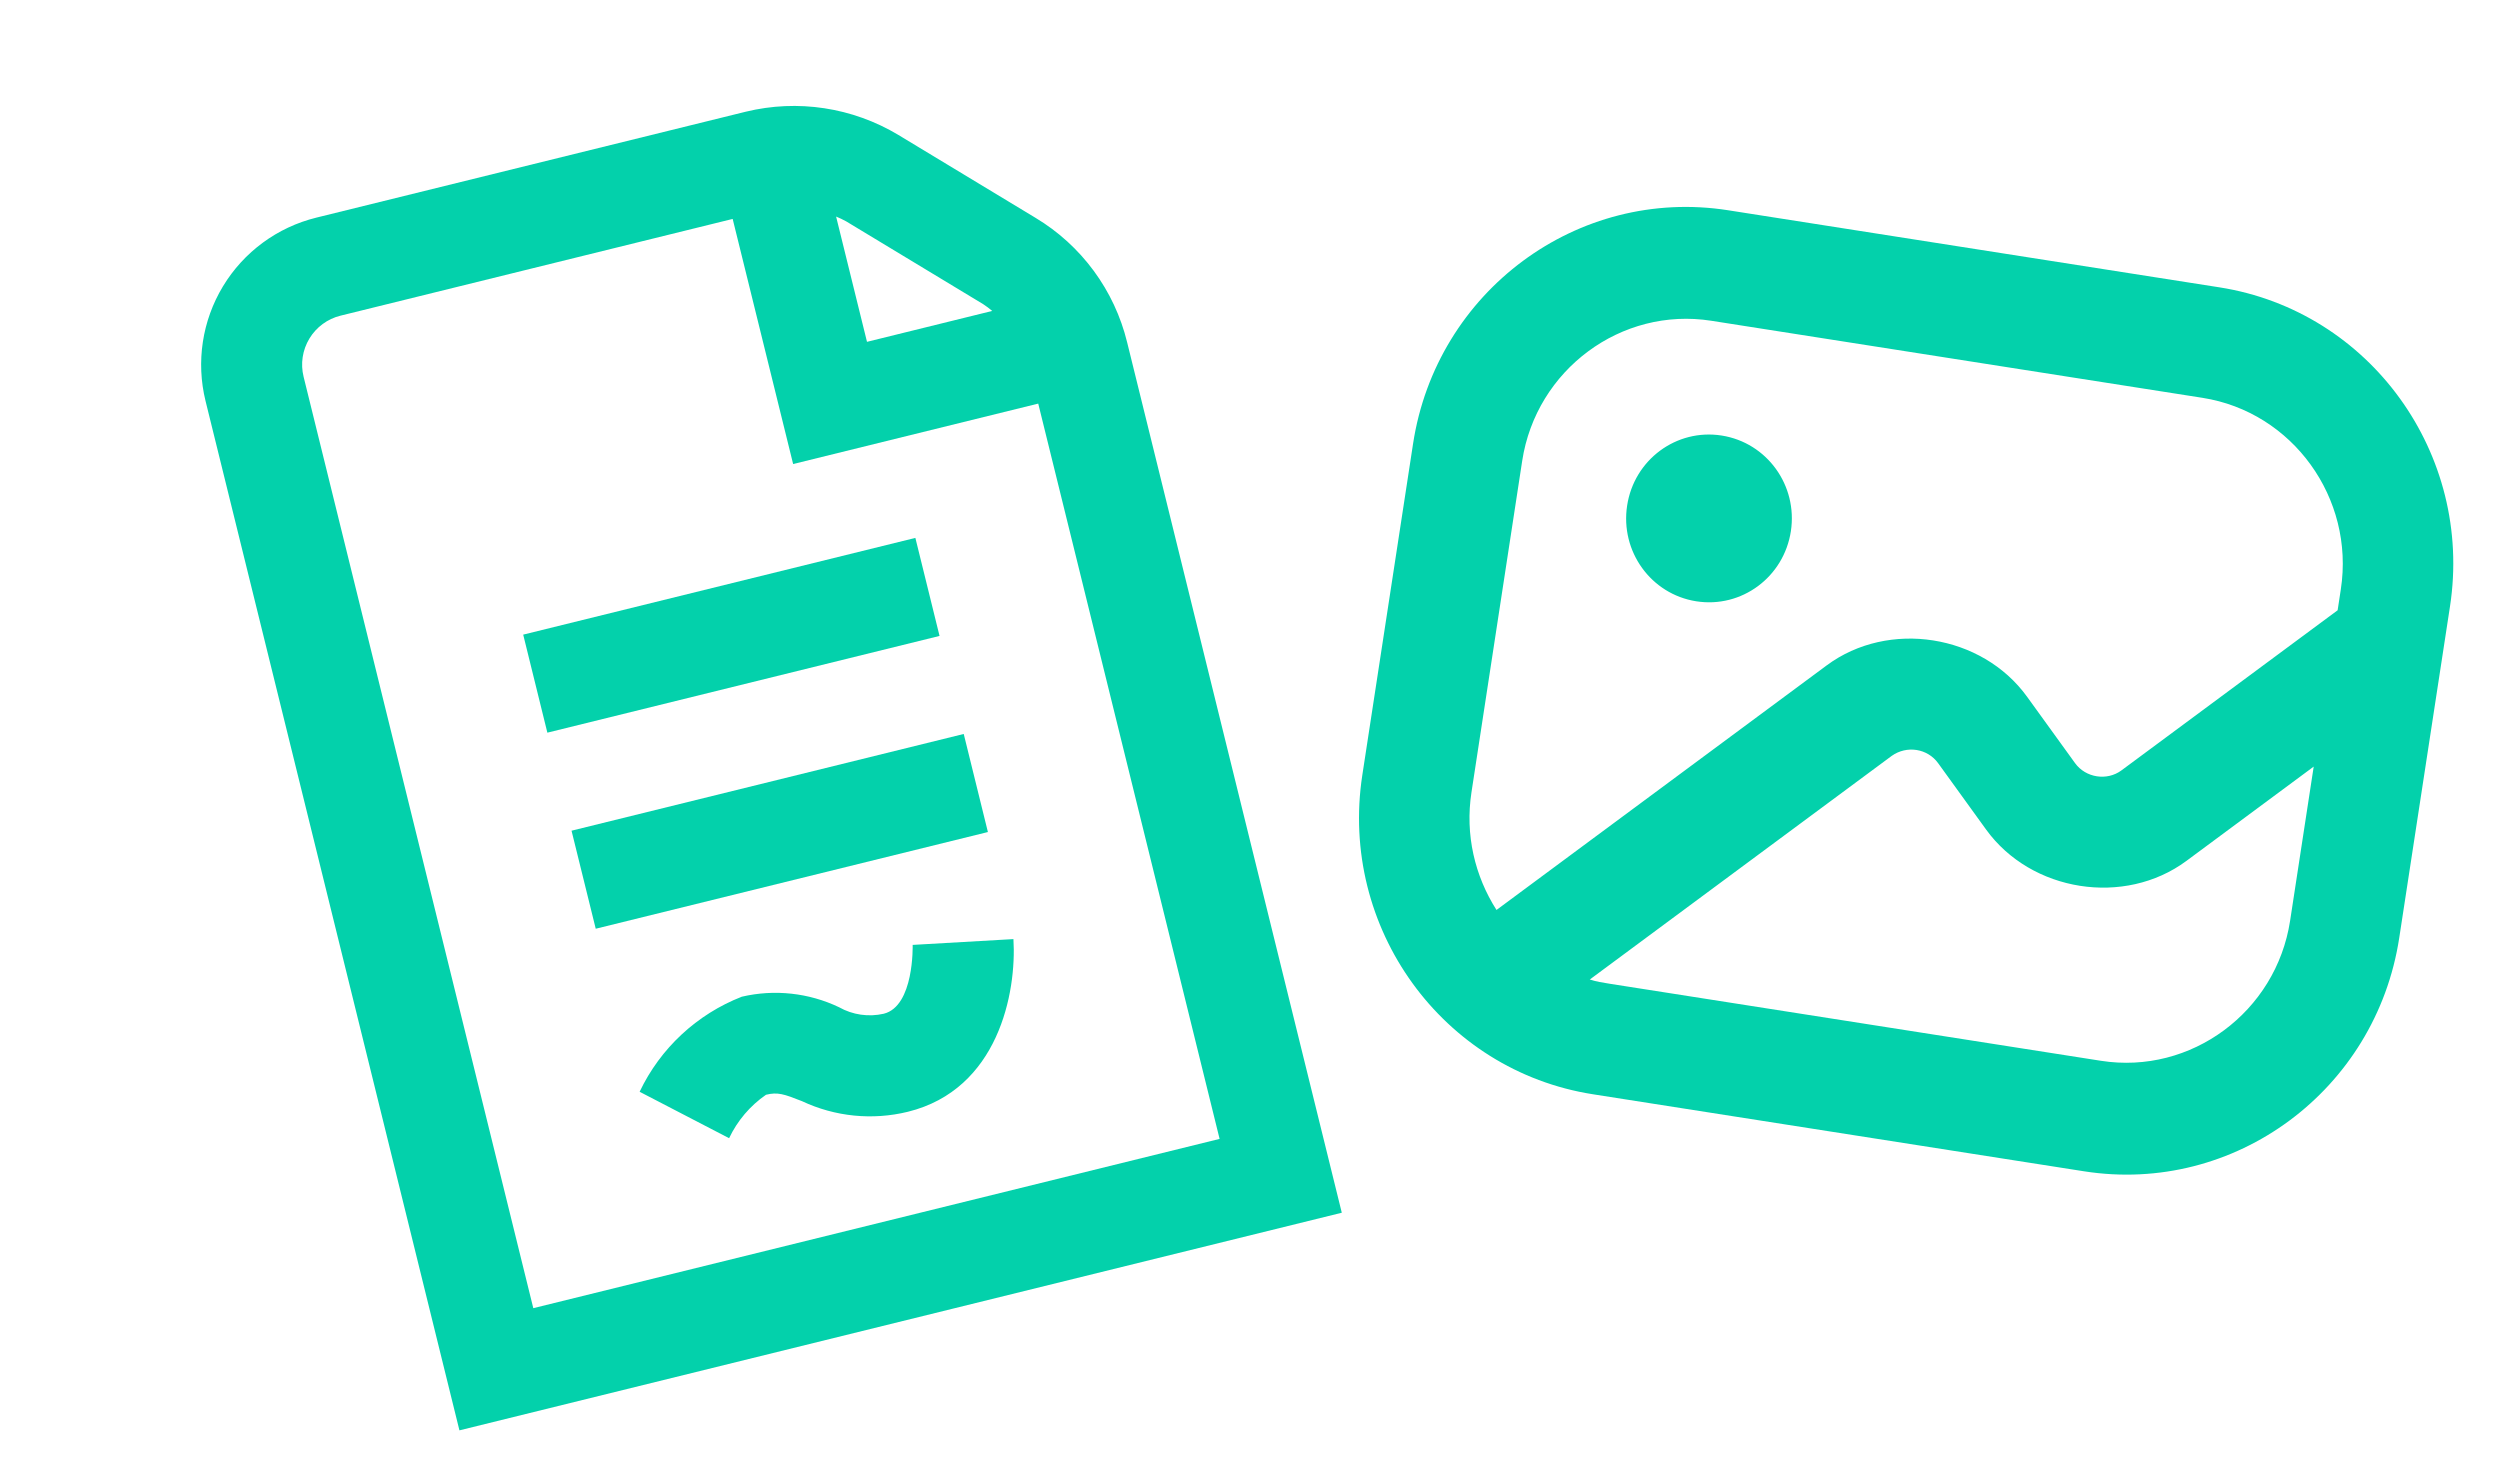 <svg width="75" height="44" viewBox="0 0 75 44" fill="none" xmlns="http://www.w3.org/2000/svg">
<g clip-path="url(#clip0_513_91438)">
<path d="M48.814 15.167C49.024 13.792 50.291 12.853 51.65 13.066C53.009 13.28 53.936 14.562 53.726 15.938C53.515 17.314 52.248 18.252 50.889 18.039C49.53 17.826 48.603 16.543 48.814 15.167ZM73.5 18.191L71.977 28.136C71.277 32.711 67.041 35.848 62.522 35.139L47.787 32.828C43.268 32.119 40.169 27.831 40.869 23.256L42.392 13.311C43.092 8.737 47.328 5.599 51.846 6.308L66.582 8.62C71.101 9.329 74.2 13.617 73.5 18.191ZM44.144 23.77C43.948 25.046 44.246 26.281 44.895 27.299L54.803 19.96C56.657 18.587 59.456 19.026 60.812 20.902L62.251 22.893C62.569 23.334 63.208 23.434 63.643 23.112L70.129 18.308L70.225 17.678C70.644 14.943 68.776 12.359 66.075 11.935L51.339 9.623C48.638 9.199 46.085 11.09 45.666 13.825L44.144 23.77ZM68.703 27.623L69.411 22.998L65.591 25.828C63.738 27.2 60.938 26.761 59.582 24.885L58.143 22.894C57.825 22.454 57.203 22.356 56.752 22.676L47.694 29.385C47.885 29.449 48.082 29.479 48.294 29.513L63.03 31.824C65.731 32.248 68.284 30.357 68.703 27.623Z" fill="#03D1AB"/>
</g>
<g clip-path="url(#clip1_513_91438)">
<path d="M33.814 10.269C33.625 9.495 33.285 8.767 32.813 8.126C32.341 7.485 31.747 6.943 31.064 6.534L26.954 4.05C25.577 3.222 23.93 2.971 22.37 3.352L9.49 6.529C8.32 6.817 7.312 7.559 6.689 8.59C6.066 9.622 5.878 10.858 6.166 12.029L13.783 42.911L40.254 36.383L33.814 10.269ZM29.497 9.126C29.591 9.188 29.681 9.255 29.767 9.328L26.01 10.255L25.083 6.497C25.187 6.539 25.289 6.588 25.387 6.642L29.497 9.126ZM15.999 39.245L9.108 11.303C9.011 10.913 9.074 10.501 9.282 10.157C9.49 9.813 9.825 9.566 10.215 9.47L21.98 6.568L23.794 13.921L31.147 12.108L36.588 34.167L15.999 39.245ZM15.696 19.039L27.461 16.137L28.186 19.078L16.421 21.98L15.696 19.039ZM17.146 24.921L28.912 22.019L29.637 24.961L17.872 27.862L17.146 24.921ZM27.38 28.347L30.403 28.173C30.502 29.782 29.948 32.684 27.237 33.353C26.173 33.614 25.052 33.502 24.06 33.035C23.518 32.821 23.33 32.756 22.98 32.843C22.503 33.172 22.121 33.622 21.873 34.146L19.189 32.753C19.81 31.447 20.907 30.427 22.255 29.901C23.235 29.672 24.265 29.784 25.174 30.218C25.58 30.447 26.057 30.516 26.512 30.412C27.428 30.186 27.38 28.367 27.38 28.347Z" fill="#03D1AB"/>
</g>
<defs>
<clipPath id="clip0_513_91438">
<rect width="35.168" height="31.4" fill="white" transform="translate(39.602 5.024)"/>
</clipPath>
<clipPath id="clip1_513_91438">
<rect width="36.352" height="36.352" fill="white" transform="translate(0.664 8.705) rotate(-13.855)"/>
</clipPath>
</defs>
</svg>
